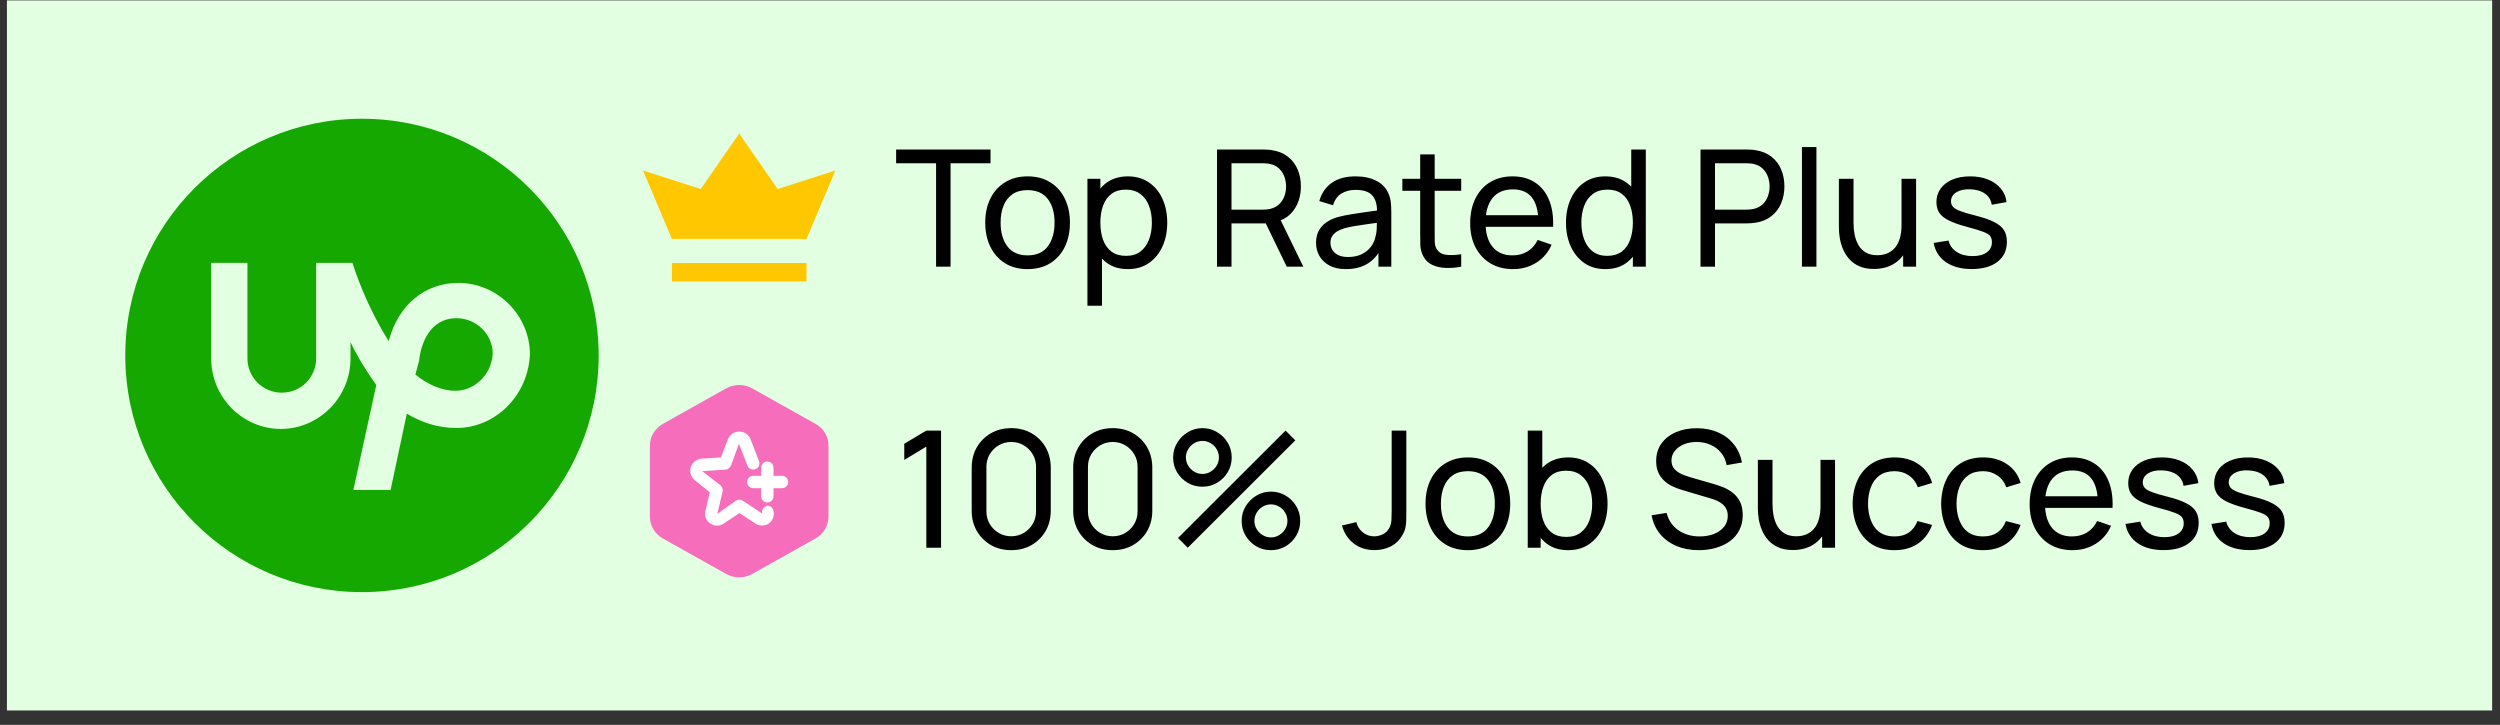 <svg width="169" height="49" viewBox="0 0 169 49" fill="none" xmlns="http://www.w3.org/2000/svg">
<rect x="0" y="0" width="169" height="49" fill="#333333" stroke="none"/>
<rect x="0.469" y="0.027" width="168" height="48" fill="#E2FFE2"/>
<path d="M30.856 21.511C29.049 21.511 28.469 23.253 28.34 24.285V24.35L28.082 25.318C28.856 25.963 29.824 26.415 30.791 26.415C32.082 26.415 33.243 25.318 33.307 23.898C33.307 22.608 32.211 21.511 30.856 21.511Z" fill="#15A800"/>
<path d="M24.469 8.027C15.63 8.027 8.469 15.189 8.469 24.027C8.469 32.866 15.63 40.027 24.469 40.027C33.307 40.027 40.469 32.866 40.469 24.027C40.469 15.189 33.307 8.027 24.469 8.027ZM30.856 28.931C29.566 28.931 28.469 28.544 27.501 27.963L26.404 33.124H23.888L25.436 26.027C24.791 25.124 24.146 24.092 23.695 23.124V24.221C23.695 26.866 21.566 28.995 18.985 28.995C16.404 28.995 14.275 26.866 14.275 24.221V17.769H16.727V24.221C16.727 25.511 17.759 26.544 19.049 26.544C20.34 26.544 21.372 25.511 21.372 24.221V17.769H23.824C24.34 19.382 25.178 21.318 26.275 23.06C26.92 20.608 28.727 19.124 30.985 19.124C33.63 19.124 35.824 21.318 35.824 23.963C35.695 26.737 33.501 28.931 30.856 28.931Z" fill="#15A800"/>
<g clip-path="url(#clip0_99_195)">
<path d="M43.469 11.527L45.419 16.152H54.519L56.469 11.527L52.569 12.777L49.969 9.027L47.369 12.777L43.469 11.527Z" fill="#FFC700"/>
<path d="M54.519 17.777H45.419V19.027H54.519V17.777Z" fill="#FFC700"/>
</g>
<path d="M63.279 18.027V11.037H60.579V10.107H66.959V11.037H64.258V18.027H63.279ZM69.462 18.192C68.871 18.192 68.362 18.058 67.933 17.791C67.507 17.523 67.179 17.153 66.948 16.68C66.717 16.207 66.602 15.664 66.602 15.052C66.602 14.428 66.719 13.882 66.954 13.413C67.188 12.944 67.52 12.579 67.949 12.318C68.378 12.054 68.882 11.922 69.462 11.922C70.056 11.922 70.567 12.056 70.996 12.324C71.425 12.588 71.753 12.956 71.981 13.429C72.212 13.899 72.327 14.44 72.327 15.052C72.327 15.671 72.212 16.218 71.981 16.691C71.75 17.16 71.42 17.529 70.991 17.796C70.562 18.06 70.052 18.192 69.462 18.192ZM69.462 17.263C70.078 17.263 70.536 17.058 70.837 16.647C71.137 16.236 71.288 15.704 71.288 15.052C71.288 14.381 71.135 13.847 70.831 13.451C70.527 13.052 70.07 12.852 69.462 12.852C69.047 12.852 68.706 12.945 68.439 13.132C68.171 13.319 67.971 13.578 67.839 13.908C67.707 14.238 67.641 14.619 67.641 15.052C67.641 15.719 67.795 16.255 68.103 16.658C68.411 17.061 68.864 17.263 69.462 17.263ZM76.244 18.192C75.687 18.192 75.217 18.055 74.836 17.78C74.455 17.501 74.165 17.125 73.967 16.652C73.773 16.176 73.675 15.642 73.675 15.052C73.675 14.454 73.773 13.919 73.967 13.446C74.165 12.973 74.455 12.601 74.836 12.329C75.221 12.058 75.692 11.922 76.249 11.922C76.799 11.922 77.272 12.06 77.668 12.335C78.068 12.606 78.374 12.978 78.587 13.451C78.8 13.924 78.906 14.458 78.906 15.052C78.906 15.646 78.8 16.179 78.587 16.652C78.374 17.125 78.068 17.501 77.668 17.78C77.272 18.055 76.798 18.192 76.244 18.192ZM73.51 20.667V12.087H74.385V16.46H74.495V20.667H73.51ZM76.123 17.296C76.515 17.296 76.84 17.197 77.097 16.999C77.353 16.801 77.546 16.533 77.674 16.196C77.802 15.855 77.867 15.473 77.867 15.052C77.867 14.634 77.802 14.256 77.674 13.919C77.549 13.582 77.355 13.314 77.091 13.116C76.831 12.918 76.499 12.819 76.096 12.819C75.71 12.819 75.391 12.914 75.138 13.105C74.885 13.292 74.697 13.554 74.572 13.891C74.447 14.225 74.385 14.612 74.385 15.052C74.385 15.485 74.445 15.871 74.567 16.212C74.691 16.55 74.882 16.816 75.138 17.01C75.395 17.201 75.723 17.296 76.123 17.296ZM82.27 18.027V10.107H85.399C85.476 10.107 85.568 10.111 85.674 10.118C85.781 10.122 85.883 10.133 85.982 10.151C86.411 10.217 86.771 10.364 87.06 10.591C87.354 10.819 87.574 11.107 87.72 11.455C87.867 11.8 87.94 12.183 87.94 12.604C87.94 13.217 87.781 13.748 87.462 14.199C87.143 14.647 86.675 14.927 86.059 15.041L85.685 15.101H83.249V18.027H82.27ZM86.983 18.027L85.421 14.804L86.389 14.507L88.105 18.027H86.983ZM83.249 14.172H85.366C85.436 14.172 85.515 14.168 85.603 14.161C85.695 14.153 85.781 14.141 85.861 14.122C86.114 14.064 86.32 13.957 86.477 13.803C86.639 13.646 86.756 13.462 86.829 13.253C86.903 13.041 86.939 12.824 86.939 12.604C86.939 12.384 86.903 12.17 86.829 11.961C86.756 11.748 86.639 11.563 86.477 11.405C86.32 11.248 86.114 11.141 85.861 11.086C85.781 11.064 85.695 11.052 85.603 11.048C85.515 11.04 85.436 11.037 85.366 11.037H83.249V14.172ZM90.983 18.192C90.54 18.192 90.167 18.112 89.867 17.95C89.57 17.785 89.344 17.569 89.19 17.301C89.04 17.034 88.965 16.74 88.965 16.421C88.965 16.11 89.023 15.84 89.141 15.613C89.262 15.382 89.43 15.191 89.647 15.041C89.863 14.887 90.122 14.766 90.422 14.678C90.705 14.601 91.02 14.535 91.368 14.48C91.72 14.421 92.076 14.368 92.435 14.32C92.795 14.273 93.13 14.227 93.442 14.183L93.09 14.386C93.101 13.858 92.994 13.468 92.771 13.215C92.551 12.962 92.169 12.835 91.627 12.835C91.267 12.835 90.952 12.918 90.681 13.083C90.413 13.244 90.224 13.508 90.114 13.875L89.185 13.594C89.328 13.074 89.605 12.665 90.015 12.368C90.426 12.071 90.967 11.922 91.638 11.922C92.177 11.922 92.639 12.02 93.024 12.214C93.412 12.405 93.691 12.694 93.86 13.083C93.944 13.266 93.997 13.466 94.019 13.682C94.041 13.895 94.052 14.119 94.052 14.353V18.027H93.183V16.603L93.387 16.735C93.163 17.215 92.85 17.578 92.446 17.824C92.047 18.07 91.559 18.192 90.983 18.192ZM91.132 17.373C91.484 17.373 91.788 17.311 92.045 17.186C92.305 17.058 92.514 16.891 92.672 16.685C92.829 16.476 92.932 16.249 92.98 16.003C93.035 15.82 93.064 15.617 93.068 15.393C93.075 15.165 93.079 14.991 93.079 14.87L93.42 15.019C93.101 15.063 92.787 15.105 92.479 15.145C92.171 15.186 91.88 15.23 91.605 15.277C91.33 15.321 91.082 15.374 90.862 15.437C90.701 15.488 90.549 15.554 90.406 15.635C90.266 15.716 90.153 15.82 90.065 15.948C89.98 16.073 89.938 16.229 89.938 16.416C89.938 16.577 89.979 16.731 90.059 16.878C90.144 17.024 90.272 17.144 90.444 17.235C90.62 17.327 90.849 17.373 91.132 17.373ZM98.777 18.027C98.425 18.097 98.076 18.125 97.732 18.11C97.391 18.099 97.086 18.031 96.819 17.906C96.551 17.778 96.348 17.58 96.208 17.312C96.091 17.078 96.027 16.841 96.016 16.603C96.008 16.361 96.005 16.088 96.005 15.783V10.437H96.984V15.739C96.984 15.981 96.986 16.189 96.989 16.361C96.997 16.533 97.035 16.682 97.105 16.806C97.237 17.041 97.446 17.178 97.732 17.219C98.021 17.259 98.37 17.248 98.777 17.186V18.027ZM94.8 12.896V12.087H98.777V12.896H94.8ZM102.288 18.192C101.705 18.192 101.195 18.064 100.759 17.807C100.326 17.547 99.989 17.186 99.747 16.724C99.505 16.258 99.384 15.716 99.384 15.096C99.384 14.447 99.503 13.886 99.741 13.413C99.98 12.936 100.311 12.569 100.737 12.313C101.166 12.053 101.668 11.922 102.244 11.922C102.841 11.922 103.349 12.06 103.767 12.335C104.189 12.61 104.504 13.002 104.713 13.512C104.926 14.021 105.017 14.628 104.988 15.332H103.998V14.98C103.987 14.251 103.839 13.706 103.553 13.347C103.267 12.984 102.841 12.802 102.277 12.802C101.672 12.802 101.211 12.997 100.896 13.385C100.581 13.774 100.423 14.331 100.423 15.057C100.423 15.758 100.581 16.3 100.896 16.685C101.211 17.07 101.661 17.263 102.244 17.263C102.636 17.263 102.977 17.173 103.267 16.993C103.556 16.814 103.784 16.555 103.949 16.218L104.889 16.542C104.658 17.067 104.31 17.474 103.844 17.763C103.382 18.049 102.863 18.192 102.288 18.192ZM100.093 15.332V14.546H104.482V15.332H100.093ZM108.523 18.192C107.969 18.192 107.494 18.055 107.098 17.78C106.702 17.501 106.396 17.125 106.18 16.652C105.967 16.179 105.861 15.646 105.861 15.052C105.861 14.458 105.967 13.924 106.18 13.451C106.396 12.978 106.702 12.606 107.098 12.335C107.494 12.06 107.967 11.922 108.517 11.922C109.078 11.922 109.549 12.058 109.931 12.329C110.312 12.601 110.6 12.973 110.794 13.446C110.992 13.919 111.091 14.454 111.091 15.052C111.091 15.642 110.992 16.176 110.794 16.652C110.6 17.125 110.312 17.501 109.931 17.78C109.549 18.055 109.08 18.192 108.523 18.192ZM108.644 17.296C109.043 17.296 109.372 17.201 109.628 17.01C109.885 16.816 110.074 16.55 110.195 16.212C110.319 15.871 110.382 15.485 110.382 15.052C110.382 14.612 110.319 14.225 110.195 13.891C110.074 13.554 109.887 13.292 109.634 13.105C109.381 12.914 109.06 12.819 108.671 12.819C108.268 12.819 107.934 12.918 107.67 13.116C107.41 13.314 107.216 13.582 107.087 13.919C106.963 14.256 106.9 14.634 106.9 15.052C106.9 15.473 106.964 15.855 107.093 16.196C107.221 16.533 107.414 16.801 107.67 16.999C107.931 17.197 108.255 17.296 108.644 17.296ZM110.382 18.027V13.655H110.272V10.107H111.256V18.027H110.382ZM114.955 18.027V10.107H118.085C118.162 10.107 118.253 10.111 118.36 10.118C118.466 10.122 118.569 10.133 118.668 10.151C119.097 10.217 119.456 10.364 119.746 10.591C120.039 10.819 120.259 11.107 120.406 11.455C120.552 11.8 120.626 12.183 120.626 12.604C120.626 13.022 120.551 13.405 120.4 13.754C120.254 14.098 120.034 14.386 119.74 14.617C119.451 14.845 119.093 14.991 118.668 15.057C118.569 15.072 118.466 15.083 118.36 15.09C118.253 15.098 118.162 15.101 118.085 15.101H115.934V18.027H114.955ZM115.934 14.172H118.052C118.121 14.172 118.2 14.168 118.288 14.161C118.38 14.153 118.466 14.141 118.547 14.122C118.8 14.064 119.005 13.957 119.163 13.803C119.324 13.646 119.441 13.462 119.515 13.253C119.588 13.041 119.625 12.824 119.625 12.604C119.625 12.384 119.588 12.17 119.515 11.961C119.441 11.748 119.324 11.563 119.163 11.405C119.005 11.248 118.8 11.141 118.547 11.086C118.466 11.064 118.38 11.052 118.288 11.048C118.2 11.04 118.121 11.037 118.052 11.037H115.934V14.172ZM121.811 18.027V9.942H122.79V18.027H121.811ZM126.673 18.181C126.292 18.181 125.964 18.121 125.689 18C125.417 17.879 125.192 17.718 125.012 17.516C124.832 17.314 124.691 17.09 124.589 16.845C124.486 16.599 124.413 16.348 124.369 16.091C124.328 15.835 124.308 15.595 124.308 15.371V12.087H125.298V15.063C125.298 15.341 125.324 15.611 125.375 15.871C125.426 16.132 125.513 16.366 125.634 16.575C125.758 16.784 125.923 16.949 126.129 17.07C126.338 17.191 126.598 17.252 126.91 17.252C127.155 17.252 127.379 17.21 127.581 17.125C127.782 17.041 127.955 16.916 128.098 16.751C128.241 16.583 128.351 16.37 128.428 16.113C128.505 15.857 128.543 15.558 128.543 15.217L129.187 15.415C129.187 15.987 129.082 16.48 128.873 16.894C128.668 17.309 128.376 17.628 127.999 17.851C127.625 18.071 127.183 18.181 126.673 18.181ZM128.653 18.027V16.438H128.543V12.087H129.528V18.027H128.653ZM133.29 18.187C132.582 18.187 132.001 18.033 131.546 17.725C131.095 17.413 130.818 16.979 130.716 16.421L131.717 16.262C131.797 16.584 131.982 16.841 132.272 17.032C132.562 17.219 132.921 17.312 133.35 17.312C133.757 17.312 134.076 17.228 134.307 17.059C134.538 16.891 134.654 16.662 134.654 16.372C134.654 16.203 134.615 16.067 134.538 15.965C134.461 15.858 134.302 15.759 134.06 15.668C133.821 15.576 133.46 15.466 132.976 15.338C132.452 15.198 132.039 15.054 131.739 14.903C131.438 14.753 131.223 14.579 131.095 14.381C130.967 14.183 130.903 13.943 130.903 13.66C130.903 13.312 130.998 13.008 131.189 12.747C131.379 12.483 131.645 12.28 131.986 12.137C132.331 11.994 132.73 11.922 133.185 11.922C133.636 11.922 134.039 11.994 134.395 12.137C134.751 12.28 135.037 12.483 135.253 12.747C135.473 13.008 135.603 13.312 135.644 13.66L134.643 13.842C134.595 13.523 134.441 13.272 134.181 13.088C133.924 12.905 133.592 12.808 133.185 12.797C132.8 12.782 132.487 12.85 132.245 13C132.006 13.151 131.887 13.354 131.887 13.611C131.887 13.754 131.931 13.877 132.019 13.979C132.111 14.082 132.278 14.179 132.52 14.271C132.765 14.363 133.121 14.467 133.587 14.584C134.111 14.716 134.523 14.861 134.824 15.019C135.128 15.173 135.345 15.356 135.473 15.569C135.601 15.778 135.666 16.036 135.666 16.344C135.666 16.916 135.455 17.367 135.033 17.697C134.611 18.024 134.03 18.187 133.29 18.187Z" fill="black"/>
<path d="M49.096 26.25C49.643 25.953 50.303 25.953 50.841 26.25L55.131 28.655C55.679 28.952 56.004 29.519 56.004 30.122V34.932C56.004 35.536 55.67 36.093 55.131 36.4L50.841 38.804C50.293 39.102 49.634 39.102 49.096 38.804L44.806 36.4C44.267 36.102 43.933 35.536 43.933 34.932V30.122C43.933 29.519 44.267 28.962 44.806 28.655L49.096 26.25Z" fill="#F66DBC"/>
<path d="M51.798 34.227C51.575 34.282 51.473 34.496 51.529 34.719L50.21 33.846C50.071 33.753 49.894 33.753 49.746 33.846L48.492 34.737L48.845 33.233C48.863 33.157 48.859 33.078 48.835 33.004C48.81 32.931 48.766 32.865 48.706 32.815L47.471 31.85L49.04 31.747C49.198 31.747 49.337 31.627 49.411 31.478L49.95 30.002L50.526 31.478C50.609 31.692 50.851 31.794 51.074 31.71C51.296 31.627 51.389 31.385 51.306 31.162L50.73 29.677C50.6 29.37 50.312 29.175 49.968 29.175C49.625 29.175 49.328 29.38 49.207 29.686L48.733 30.921L47.415 31.005C47.071 31.042 46.783 31.274 46.691 31.599C46.598 31.915 46.709 32.249 46.96 32.453L47.981 33.28L47.694 34.515C47.601 34.83 47.712 35.165 47.991 35.369C48.269 35.582 48.631 35.582 48.901 35.406L49.987 34.682L51.074 35.397C51.203 35.49 51.371 35.527 51.519 35.527C51.686 35.527 51.844 35.48 51.983 35.378C52.253 35.183 52.364 34.84 52.281 34.515C52.225 34.292 52.021 34.134 51.798 34.199V34.217V34.227Z" fill="white"/>
<path d="M52.865 32.165H52.29V31.617C52.29 31.385 52.104 31.199 51.872 31.199C51.64 31.199 51.454 31.385 51.454 31.617V32.165H50.925C50.693 32.165 50.507 32.351 50.507 32.583C50.507 32.815 50.693 33.001 50.925 33.001H51.454V33.548C51.454 33.781 51.64 33.966 51.872 33.966C52.104 33.966 52.29 33.781 52.29 33.548V33.001H52.865C53.098 33.001 53.283 32.815 53.283 32.583C53.283 32.351 53.098 32.165 52.865 32.165Z" fill="white"/>
<path d="M62.619 37.027V30.191L61.129 31.093V29.998L62.619 29.107H63.615V37.027H62.619ZM68.359 37.192C67.845 37.192 67.387 37.077 66.984 36.846C66.584 36.611 66.267 36.294 66.032 35.894C65.801 35.491 65.686 35.033 65.686 34.519V31.615C65.686 31.102 65.801 30.644 66.032 30.24C66.267 29.837 66.584 29.52 66.984 29.289C67.387 29.058 67.845 28.942 68.359 28.942C68.872 28.942 69.33 29.058 69.734 29.289C70.137 29.52 70.454 29.837 70.685 30.24C70.916 30.644 71.031 31.102 71.031 31.615V34.519C71.031 35.033 70.916 35.491 70.685 35.894C70.454 36.294 70.137 36.611 69.734 36.846C69.33 37.077 68.872 37.192 68.359 37.192ZM68.359 36.252C68.67 36.252 68.953 36.177 69.206 36.026C69.459 35.876 69.66 35.674 69.811 35.421C69.961 35.165 70.036 34.882 70.036 34.574V31.555C70.036 31.243 69.961 30.961 69.811 30.708C69.66 30.455 69.459 30.253 69.206 30.103C68.953 29.953 68.67 29.877 68.359 29.877C68.05 29.877 67.768 29.953 67.511 30.103C67.258 30.253 67.057 30.455 66.906 30.708C66.756 30.961 66.681 31.243 66.681 31.555V34.574C66.681 34.882 66.756 35.165 66.906 35.421C67.057 35.674 67.258 35.876 67.511 36.026C67.768 36.177 68.05 36.252 68.359 36.252ZM75.222 37.192C74.709 37.192 74.251 37.077 73.847 36.846C73.448 36.611 73.13 36.294 72.896 35.894C72.665 35.491 72.549 35.033 72.549 34.519V31.615C72.549 31.102 72.665 30.644 72.896 30.24C73.13 29.837 73.448 29.52 73.847 29.289C74.251 29.058 74.709 28.942 75.222 28.942C75.736 28.942 76.194 29.058 76.597 29.289C77.001 29.52 77.318 29.837 77.549 30.24C77.78 30.644 77.895 31.102 77.895 31.615V34.519C77.895 35.033 77.78 35.491 77.549 35.894C77.318 36.294 77.001 36.611 76.597 36.846C76.194 37.077 75.736 37.192 75.222 37.192ZM75.222 36.252C75.534 36.252 75.816 36.177 76.069 36.026C76.322 35.876 76.524 35.674 76.674 35.421C76.825 35.165 76.9 34.882 76.9 34.574V31.555C76.9 31.243 76.825 30.961 76.674 30.708C76.524 30.455 76.322 30.253 76.069 30.103C75.816 29.953 75.534 29.877 75.222 29.877C74.914 29.877 74.632 29.953 74.375 30.103C74.122 30.253 73.921 30.455 73.77 30.708C73.62 30.961 73.545 31.243 73.545 31.555V34.574C73.545 34.882 73.62 35.165 73.77 35.421C73.921 35.674 74.122 35.876 74.375 36.026C74.632 36.177 74.914 36.252 75.222 36.252ZM80.293 37.027L79.633 36.367L86.904 29.107L87.564 29.767L80.293 37.027ZM85.914 37.192C85.551 37.192 85.219 37.104 84.918 36.928C84.621 36.749 84.383 36.51 84.204 36.213C84.024 35.913 83.934 35.579 83.934 35.212C83.934 34.853 84.026 34.523 84.209 34.222C84.392 33.922 84.634 33.681 84.935 33.502C85.236 33.322 85.562 33.232 85.914 33.232C86.277 33.232 86.609 33.322 86.909 33.502C87.21 33.678 87.448 33.916 87.624 34.217C87.804 34.514 87.894 34.846 87.894 35.212C87.894 35.579 87.804 35.913 87.624 36.213C87.448 36.51 87.21 36.749 86.909 36.928C86.609 37.104 86.277 37.192 85.914 37.192ZM85.914 36.329C86.116 36.329 86.301 36.278 86.469 36.175C86.642 36.072 86.778 35.937 86.876 35.768C86.979 35.599 87.031 35.414 87.031 35.212C87.031 35.011 86.979 34.825 86.876 34.657C86.778 34.484 86.642 34.349 86.469 34.25C86.301 34.147 86.116 34.096 85.914 34.096C85.712 34.096 85.527 34.147 85.359 34.25C85.19 34.349 85.054 34.484 84.951 34.657C84.849 34.825 84.797 35.011 84.797 35.212C84.797 35.414 84.849 35.599 84.951 35.768C85.054 35.937 85.19 36.072 85.359 36.175C85.527 36.278 85.712 36.329 85.914 36.329ZM81.283 32.902C80.92 32.902 80.588 32.814 80.287 32.638C79.987 32.459 79.747 32.22 79.567 31.923C79.391 31.623 79.303 31.289 79.303 30.922C79.303 30.563 79.395 30.233 79.578 29.932C79.761 29.632 80.003 29.392 80.304 29.212C80.605 29.032 80.931 28.942 81.283 28.942C81.646 28.942 81.976 29.032 82.273 29.212C82.574 29.388 82.814 29.626 82.993 29.927C83.173 30.224 83.263 30.556 83.263 30.922C83.263 31.289 83.173 31.623 82.993 31.923C82.814 32.22 82.574 32.459 82.273 32.638C81.976 32.814 81.646 32.902 81.283 32.902ZM81.283 32.039C81.485 32.039 81.67 31.988 81.838 31.885C82.011 31.782 82.147 31.646 82.246 31.478C82.348 31.309 82.4 31.124 82.4 30.922C82.4 30.721 82.348 30.535 82.246 30.367C82.147 30.195 82.011 30.059 81.838 29.96C81.67 29.857 81.485 29.806 81.283 29.806C81.081 29.806 80.896 29.857 80.728 29.96C80.559 30.059 80.423 30.195 80.32 30.367C80.218 30.535 80.166 30.721 80.166 30.922C80.166 31.124 80.218 31.309 80.32 31.478C80.423 31.646 80.559 31.782 80.728 31.885C80.896 31.988 81.081 32.039 81.283 32.039ZM92.916 37.187C92.362 37.187 91.893 37.036 91.508 36.736C91.123 36.435 90.859 36.032 90.716 35.526L91.69 35.295C91.748 35.562 91.889 35.79 92.113 35.977C92.341 36.164 92.601 36.257 92.894 36.257C93.085 36.257 93.279 36.212 93.477 36.12C93.675 36.025 93.827 35.87 93.934 35.658C94.007 35.511 94.049 35.35 94.06 35.174C94.071 34.994 94.077 34.783 94.077 34.541V29.107H95.067V34.541C95.067 34.769 95.065 34.972 95.061 35.152C95.061 35.331 95.043 35.504 95.006 35.669C94.973 35.83 94.907 35.995 94.808 36.164C94.61 36.512 94.344 36.771 94.011 36.939C93.681 37.104 93.316 37.187 92.916 37.187ZM99.226 37.192C98.635 37.192 98.126 37.059 97.697 36.791C97.271 36.523 96.943 36.153 96.712 35.68C96.481 35.207 96.366 34.664 96.366 34.052C96.366 33.428 96.483 32.882 96.718 32.413C96.952 31.944 97.284 31.579 97.713 31.318C98.142 31.054 98.646 30.922 99.226 30.922C99.82 30.922 100.331 31.056 100.76 31.324C101.189 31.588 101.517 31.956 101.745 32.429C101.976 32.899 102.091 33.44 102.091 34.052C102.091 34.672 101.976 35.218 101.745 35.691C101.514 36.16 101.184 36.529 100.755 36.796C100.326 37.06 99.816 37.192 99.226 37.192ZM99.226 36.263C99.842 36.263 100.3 36.057 100.601 35.647C100.901 35.236 101.052 34.705 101.052 34.052C101.052 33.381 100.899 32.847 100.595 32.451C100.291 32.052 99.834 31.852 99.226 31.852C98.811 31.852 98.47 31.945 98.203 32.132C97.935 32.319 97.735 32.578 97.603 32.908C97.471 33.238 97.405 33.619 97.405 34.052C97.405 34.719 97.559 35.255 97.867 35.658C98.175 36.061 98.628 36.263 99.226 36.263ZM106.008 37.192C105.451 37.192 104.981 37.055 104.6 36.78C104.219 36.501 103.929 36.125 103.731 35.652C103.537 35.176 103.44 34.642 103.44 34.052C103.44 33.454 103.537 32.919 103.731 32.446C103.929 31.973 104.219 31.601 104.6 31.329C104.985 31.058 105.456 30.922 106.014 30.922C106.564 30.922 107.037 31.06 107.433 31.335C107.832 31.606 108.138 31.978 108.351 32.451C108.564 32.924 108.67 33.458 108.67 34.052C108.67 34.646 108.564 35.179 108.351 35.652C108.138 36.125 107.832 36.501 107.433 36.78C107.037 37.055 106.562 37.192 106.008 37.192ZM103.275 37.027V29.107H104.259V32.655H104.149V37.027H103.275ZM105.887 36.296C106.279 36.296 106.604 36.197 106.861 35.999C107.117 35.801 107.31 35.533 107.438 35.196C107.566 34.855 107.631 34.474 107.631 34.052C107.631 33.634 107.566 33.256 107.438 32.919C107.313 32.581 107.119 32.314 106.855 32.116C106.595 31.918 106.263 31.819 105.86 31.819C105.475 31.819 105.156 31.914 104.903 32.105C104.65 32.292 104.461 32.554 104.336 32.891C104.211 33.225 104.149 33.612 104.149 34.052C104.149 34.484 104.21 34.871 104.331 35.212C104.455 35.55 104.646 35.816 104.903 36.01C105.159 36.2 105.487 36.296 105.887 36.296ZM114.844 37.192C114.283 37.192 113.777 37.097 113.326 36.906C112.879 36.716 112.509 36.444 112.215 36.092C111.926 35.737 111.737 35.317 111.649 34.833L112.661 34.673C112.789 35.172 113.055 35.562 113.458 35.845C113.865 36.123 114.344 36.263 114.894 36.263C115.25 36.263 115.57 36.208 115.856 36.098C116.146 35.984 116.375 35.823 116.544 35.614C116.713 35.405 116.797 35.157 116.797 34.871C116.797 34.695 116.766 34.545 116.703 34.42C116.645 34.292 116.562 34.184 116.456 34.096C116.353 34.004 116.236 33.927 116.104 33.865C115.972 33.803 115.834 33.751 115.691 33.711L113.673 33.111C113.453 33.045 113.24 32.963 113.035 32.864C112.83 32.761 112.646 32.635 112.485 32.484C112.324 32.33 112.195 32.147 112.1 31.934C112.005 31.718 111.957 31.463 111.957 31.17C111.957 30.701 112.078 30.301 112.32 29.971C112.566 29.637 112.897 29.382 113.315 29.206C113.733 29.03 114.205 28.944 114.729 28.948C115.261 28.951 115.735 29.047 116.153 29.234C116.575 29.417 116.923 29.681 117.198 30.026C117.477 30.37 117.664 30.783 117.759 31.263L116.72 31.445C116.665 31.122 116.542 30.845 116.351 30.614C116.164 30.38 115.93 30.2 115.647 30.075C115.365 29.947 115.055 29.881 114.718 29.877C114.395 29.874 114.104 29.925 113.843 30.031C113.583 30.138 113.376 30.286 113.222 30.477C113.068 30.664 112.991 30.88 112.991 31.126C112.991 31.368 113.061 31.564 113.2 31.714C113.339 31.861 113.51 31.978 113.711 32.066C113.917 32.151 114.117 32.22 114.311 32.275L115.818 32.71C115.99 32.758 116.188 32.824 116.412 32.908C116.639 32.992 116.859 33.111 117.072 33.265C117.285 33.416 117.461 33.617 117.6 33.87C117.739 34.12 117.809 34.435 117.809 34.816C117.809 35.198 117.732 35.537 117.578 35.834C117.428 36.131 117.217 36.38 116.945 36.582C116.674 36.78 116.359 36.93 115.999 37.033C115.64 37.139 115.255 37.192 114.844 37.192ZM121.196 37.181C120.814 37.181 120.486 37.121 120.211 37C119.94 36.879 119.714 36.718 119.535 36.516C119.355 36.314 119.214 36.09 119.111 35.845C119.008 35.599 118.935 35.348 118.891 35.091C118.851 34.835 118.831 34.594 118.831 34.371V31.087H119.821V34.063C119.821 34.342 119.846 34.611 119.898 34.871C119.949 35.132 120.035 35.366 120.156 35.575C120.281 35.784 120.446 35.949 120.651 36.07C120.86 36.191 121.12 36.252 121.432 36.252C121.678 36.252 121.901 36.21 122.103 36.125C122.305 36.041 122.477 35.916 122.62 35.751C122.763 35.583 122.873 35.37 122.95 35.113C123.027 34.857 123.066 34.558 123.066 34.217L123.709 34.415C123.709 34.987 123.605 35.48 123.396 35.894C123.19 36.309 122.899 36.628 122.521 36.851C122.147 37.071 121.705 37.181 121.196 37.181ZM123.176 37.027V35.438H123.066V31.087H124.05V37.027H123.176ZM128.071 37.192C127.469 37.192 126.958 37.059 126.536 36.791C126.118 36.52 125.799 36.147 125.579 35.674C125.359 35.201 125.245 34.662 125.238 34.057C125.245 33.438 125.361 32.893 125.585 32.424C125.812 31.951 126.136 31.582 126.558 31.318C126.98 31.054 127.488 30.922 128.082 30.922C128.709 30.922 129.248 31.076 129.699 31.384C130.153 31.692 130.458 32.114 130.612 32.649L129.644 32.941C129.519 32.596 129.315 32.328 129.033 32.138C128.754 31.947 128.434 31.852 128.071 31.852C127.664 31.852 127.328 31.947 127.064 32.138C126.8 32.325 126.604 32.585 126.476 32.919C126.347 33.249 126.281 33.628 126.278 34.057C126.285 34.717 126.437 35.251 126.734 35.658C127.035 36.061 127.48 36.263 128.071 36.263C128.459 36.263 128.782 36.175 129.039 35.999C129.295 35.819 129.49 35.561 129.622 35.223L130.612 35.482C130.406 36.035 130.085 36.459 129.649 36.752C129.213 37.046 128.687 37.192 128.071 37.192ZM134.053 37.192C133.452 37.192 132.941 37.059 132.519 36.791C132.101 36.52 131.782 36.147 131.562 35.674C131.342 35.201 131.228 34.662 131.221 34.057C131.228 33.438 131.344 32.893 131.567 32.424C131.795 31.951 132.119 31.582 132.541 31.318C132.963 31.054 133.47 30.922 134.064 30.922C134.691 30.922 135.23 31.076 135.681 31.384C136.136 31.692 136.44 32.114 136.594 32.649L135.626 32.941C135.502 32.596 135.298 32.328 135.016 32.138C134.737 31.947 134.416 31.852 134.053 31.852C133.646 31.852 133.311 31.947 133.047 32.138C132.783 32.325 132.587 32.585 132.458 32.919C132.33 33.249 132.264 33.628 132.26 34.057C132.268 34.717 132.42 35.251 132.717 35.658C133.018 36.061 133.463 36.263 134.053 36.263C134.442 36.263 134.765 36.175 135.021 35.999C135.278 35.819 135.472 35.561 135.604 35.223L136.594 35.482C136.389 36.035 136.068 36.459 135.632 36.752C135.196 37.046 134.669 37.192 134.053 37.192ZM140.108 37.192C139.525 37.192 139.015 37.064 138.579 36.807C138.146 36.547 137.809 36.186 137.567 35.724C137.325 35.258 137.204 34.715 137.204 34.096C137.204 33.447 137.323 32.886 137.561 32.413C137.8 31.936 138.131 31.57 138.557 31.313C138.986 31.052 139.488 30.922 140.064 30.922C140.661 30.922 141.169 31.06 141.587 31.335C142.009 31.61 142.324 32.002 142.533 32.512C142.746 33.022 142.838 33.628 142.808 34.332H141.818V33.98C141.807 33.251 141.659 32.706 141.373 32.347C141.087 31.984 140.661 31.802 140.097 31.802C139.492 31.802 139.032 31.997 138.716 32.385C138.401 32.774 138.243 33.331 138.243 34.057C138.243 34.758 138.401 35.3 138.716 35.685C139.032 36.07 139.481 36.263 140.064 36.263C140.456 36.263 140.797 36.173 141.087 35.993C141.376 35.814 141.604 35.555 141.769 35.218L142.709 35.542C142.478 36.067 142.13 36.474 141.664 36.763C141.202 37.049 140.683 37.192 140.108 37.192ZM137.913 34.332V33.546H142.302V34.332H137.913ZM146.255 37.187C145.547 37.187 144.966 37.033 144.511 36.725C144.06 36.413 143.783 35.979 143.681 35.421L144.682 35.262C144.762 35.584 144.948 35.841 145.237 36.032C145.527 36.219 145.886 36.312 146.315 36.312C146.722 36.312 147.041 36.228 147.272 36.059C147.503 35.891 147.619 35.661 147.619 35.372C147.619 35.203 147.58 35.068 147.503 34.965C147.426 34.858 147.267 34.76 147.025 34.668C146.786 34.576 146.425 34.466 145.941 34.338C145.417 34.199 145.004 34.054 144.704 33.903C144.403 33.753 144.189 33.579 144.06 33.381C143.932 33.183 143.868 32.943 143.868 32.66C143.868 32.312 143.963 32.008 144.154 31.747C144.344 31.483 144.61 31.28 144.951 31.137C145.296 30.994 145.696 30.922 146.15 30.922C146.601 30.922 147.005 30.994 147.36 31.137C147.716 31.28 148.002 31.483 148.218 31.747C148.438 32.008 148.568 32.312 148.609 32.66L147.608 32.842C147.56 32.523 147.406 32.272 147.146 32.088C146.889 31.905 146.557 31.808 146.15 31.797C145.765 31.782 145.452 31.85 145.21 32C144.971 32.151 144.852 32.354 144.852 32.611C144.852 32.754 144.896 32.877 144.984 32.979C145.076 33.082 145.243 33.179 145.485 33.271C145.73 33.362 146.086 33.467 146.552 33.584C147.076 33.716 147.489 33.861 147.789 34.019C148.094 34.173 148.31 34.356 148.438 34.569C148.567 34.778 148.631 35.036 148.631 35.344C148.631 35.916 148.42 36.367 147.998 36.697C147.577 37.024 146.995 37.187 146.255 37.187ZM152.066 37.187C151.358 37.187 150.777 37.033 150.322 36.725C149.871 36.413 149.595 35.979 149.492 35.421L150.493 35.262C150.574 35.584 150.759 35.841 151.048 36.032C151.338 36.219 151.697 36.312 152.126 36.312C152.533 36.312 152.852 36.228 153.083 36.059C153.314 35.891 153.43 35.661 153.43 35.372C153.43 35.203 153.391 35.068 153.314 34.965C153.237 34.858 153.078 34.76 152.836 34.668C152.598 34.576 152.236 34.466 151.752 34.338C151.228 34.199 150.816 34.054 150.515 33.903C150.214 33.753 150 33.579 149.871 33.381C149.743 33.183 149.679 32.943 149.679 32.66C149.679 32.312 149.774 32.008 149.965 31.747C150.156 31.483 150.421 31.28 150.762 31.137C151.107 30.994 151.507 30.922 151.961 30.922C152.412 30.922 152.816 30.994 153.171 31.137C153.527 31.28 153.813 31.483 154.029 31.747C154.249 32.008 154.38 32.312 154.42 32.66L153.419 32.842C153.371 32.523 153.217 32.272 152.957 32.088C152.7 31.905 152.368 31.808 151.961 31.797C151.576 31.782 151.263 31.85 151.021 32C150.783 32.151 150.663 32.354 150.663 32.611C150.663 32.754 150.707 32.877 150.795 32.979C150.887 33.082 151.054 33.179 151.296 33.271C151.542 33.362 151.897 33.467 152.363 33.584C152.887 33.716 153.3 33.861 153.6 34.019C153.905 34.173 154.121 34.356 154.249 34.569C154.378 34.778 154.442 35.036 154.442 35.344C154.442 35.916 154.231 36.367 153.809 36.697C153.388 37.024 152.807 37.187 152.066 37.187Z" fill="black"/>
<defs>
<clipPath id="clip0_99_195">
<rect width="13" height="10" fill="white" transform="translate(43.469 9.027)"/>
</clipPath>
</defs>
</svg>
